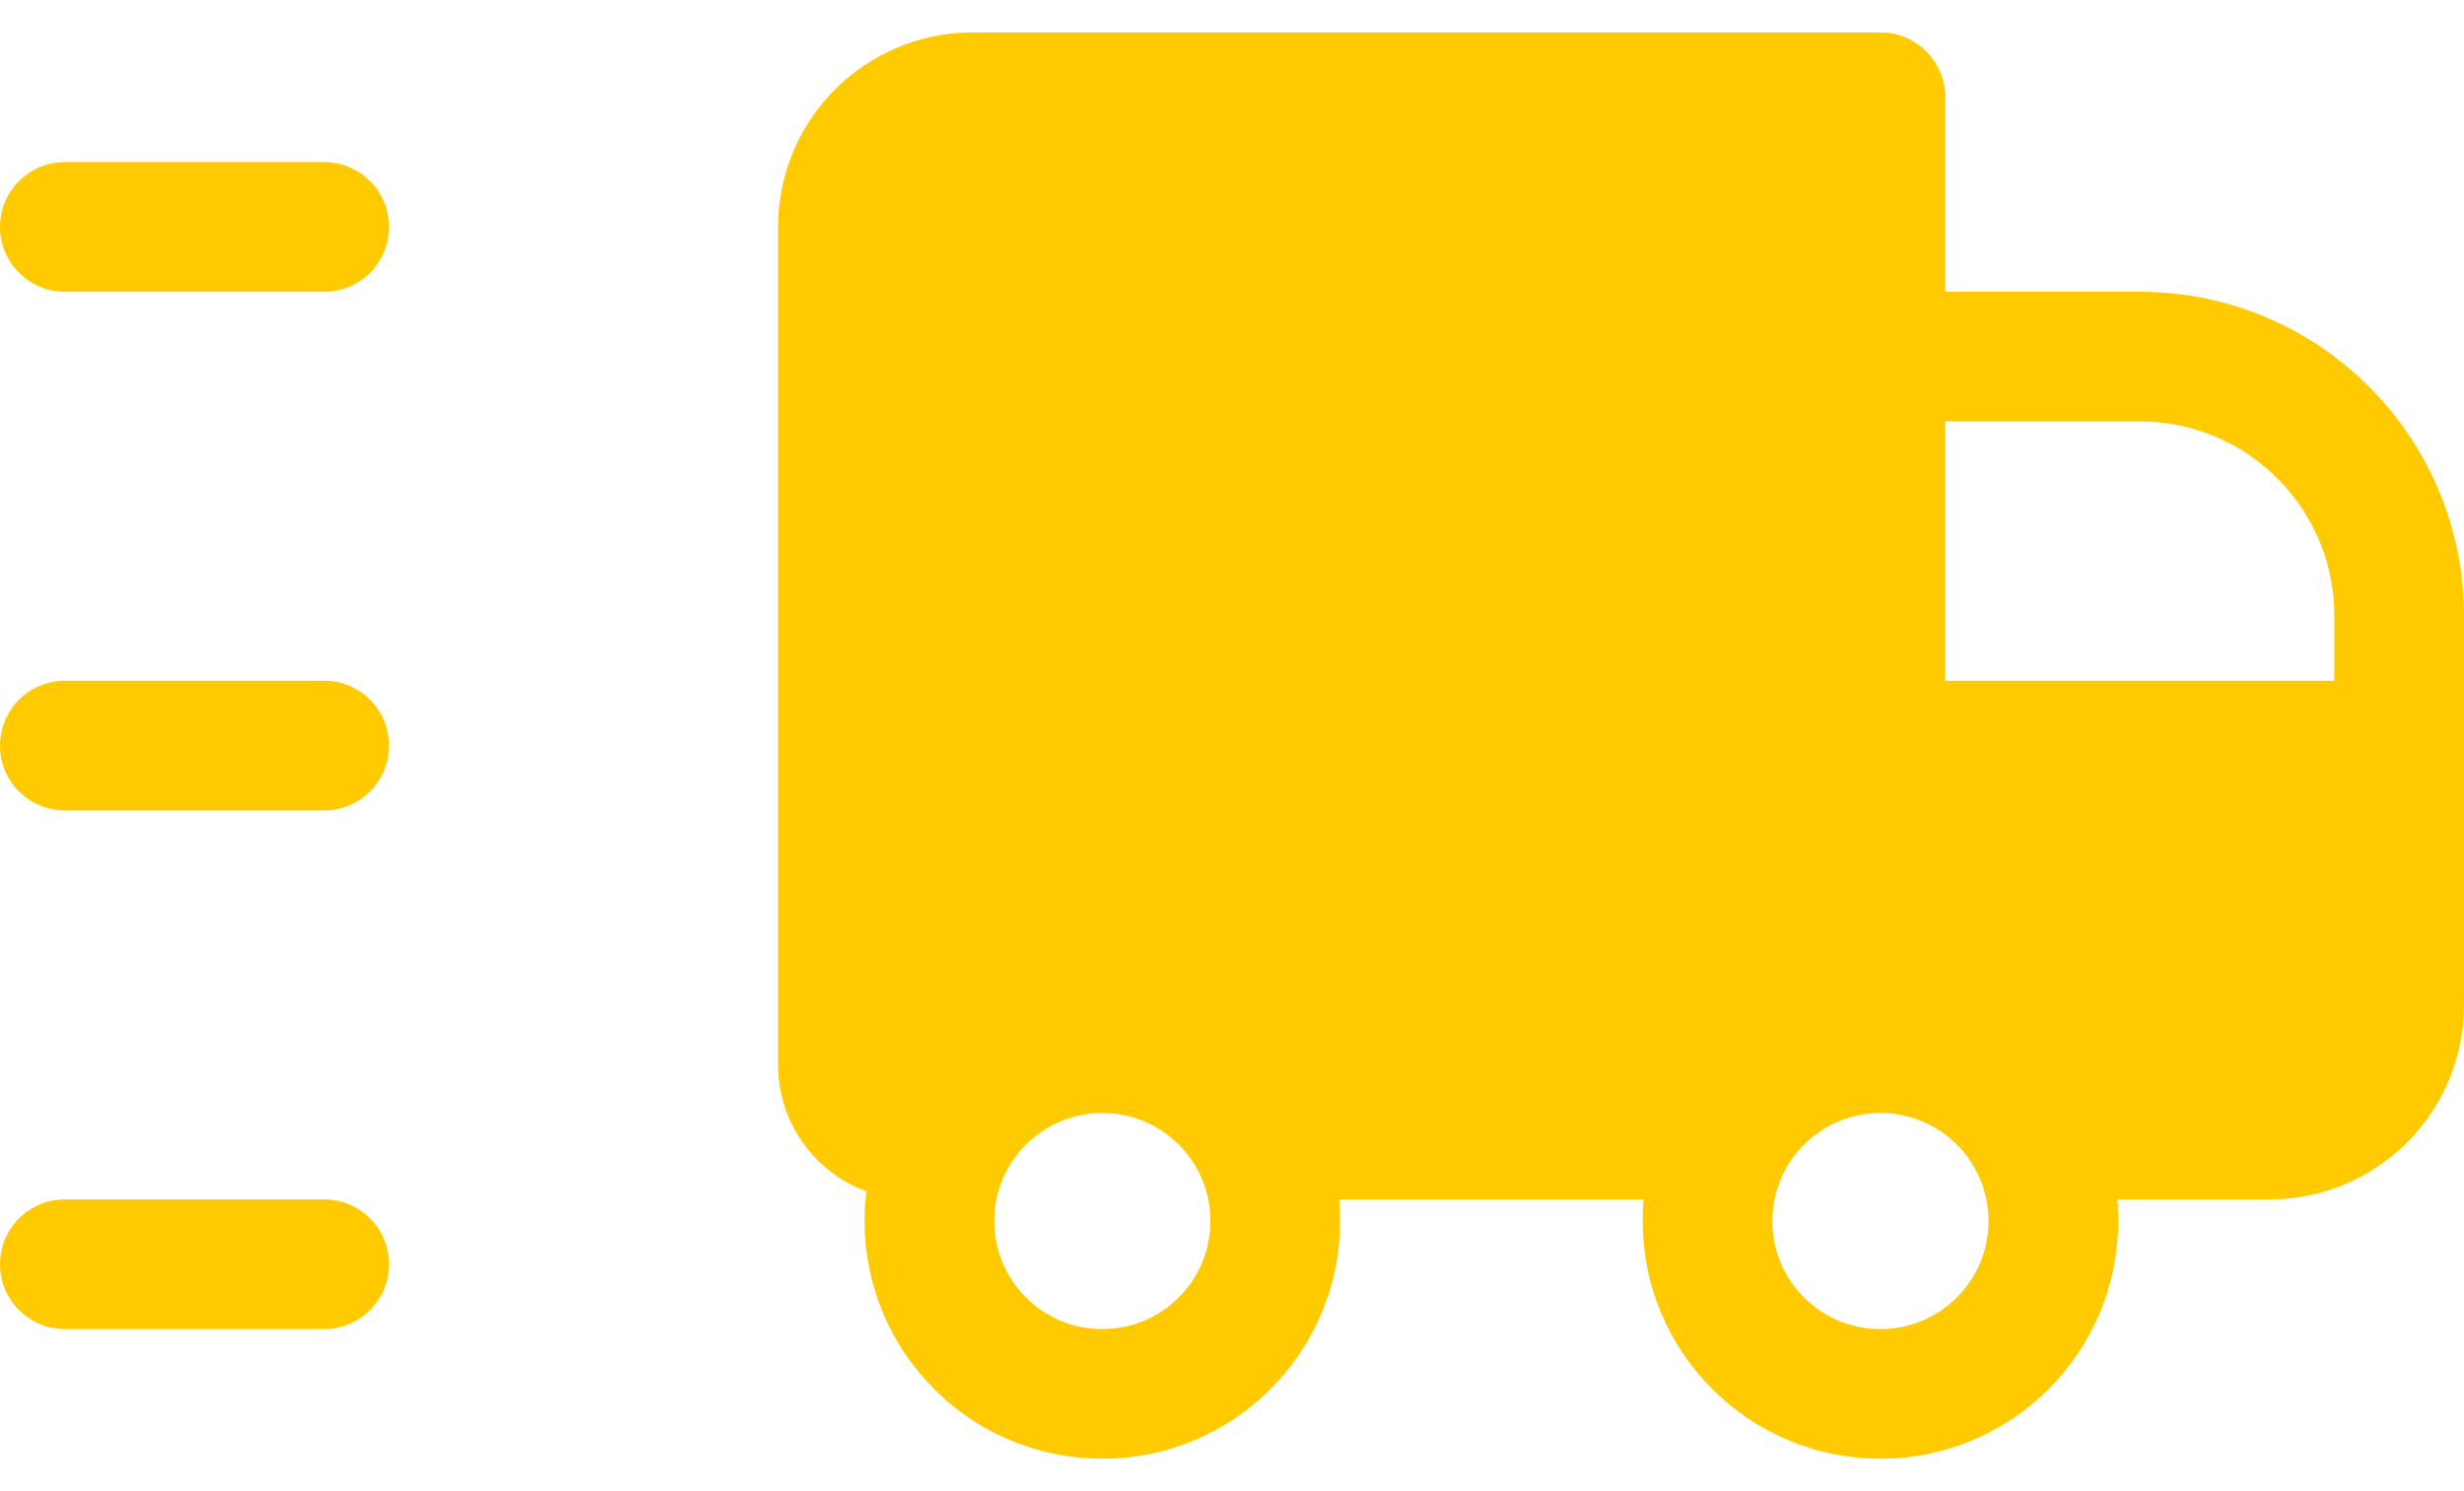 <svg width="38" height="23" viewBox="0 0 38 23" fill="none" xmlns="http://www.w3.org/2000/svg">
<path d="M29 16.167C29.486 16.167 29.941 16.297 30.333 16.523C30.738 16.758 31.076 17.095 31.31 17.5H35C36.105 17.5 37 16.605 37 15.5V11.5H29V16.167Z" fill="#FFCA00"/>
<path d="M29 1.5H15C13.895 1.5 13 2.395 13 3.5V16.428C13 17.02 13.48 17.5 14.072 17.5C14.454 17.5 14.796 17.284 15.059 17.005C15.545 16.489 16.235 16.167 17 16.167C17.921 16.167 18.732 16.633 19.211 17.342C19.276 17.438 19.381 17.5 19.496 17.5H26.69C27.151 16.703 28.013 16.167 29 16.167V11.5V5.5V1.5Z" fill="#FFCA00"/>
<path d="M29 1.5H15C13.895 1.5 13 2.395 13 3.5V16.428C13 17.02 13.48 17.5 14.072 17.5V17.5C14.454 17.5 14.796 17.284 15.059 17.005C15.545 16.489 16.235 16.167 17 16.167M29 1.5V11.5M29 1.5V5.5M29 5.5H33C35.209 5.5 37 7.291 37 9.5V11.5M29 5.5V11.5M29 16.167C28.013 16.167 27.151 16.703 26.69 17.5M29 16.167C29.486 16.167 29.941 16.297 30.333 16.523C30.738 16.758 31.076 17.095 31.31 17.5M29 16.167V11.5M26.69 17.5C26.463 17.892 26.333 18.348 26.333 18.833C26.333 20.306 27.527 21.5 29 21.5C30.473 21.5 31.667 20.306 31.667 18.833C31.667 18.348 31.537 17.892 31.31 17.5M26.69 17.5H19.496C19.381 17.5 19.276 17.438 19.211 17.342V17.342M17 16.167C15.527 16.167 14.333 17.361 14.333 18.833C14.333 20.306 15.527 21.5 17 21.5C18.473 21.5 19.667 20.306 19.667 18.833C19.667 18.281 19.499 17.768 19.211 17.342M17 16.167C17.921 16.167 18.732 16.633 19.211 17.342M31.31 17.5H35C36.105 17.5 37 16.605 37 15.5V11.5M37 11.5H29M5 11.5H1M5 19.5H1M5 3.5H1" stroke="#FFCA00" stroke-width="2" stroke-linecap="round" stroke-linejoin="round"/>
</svg>

